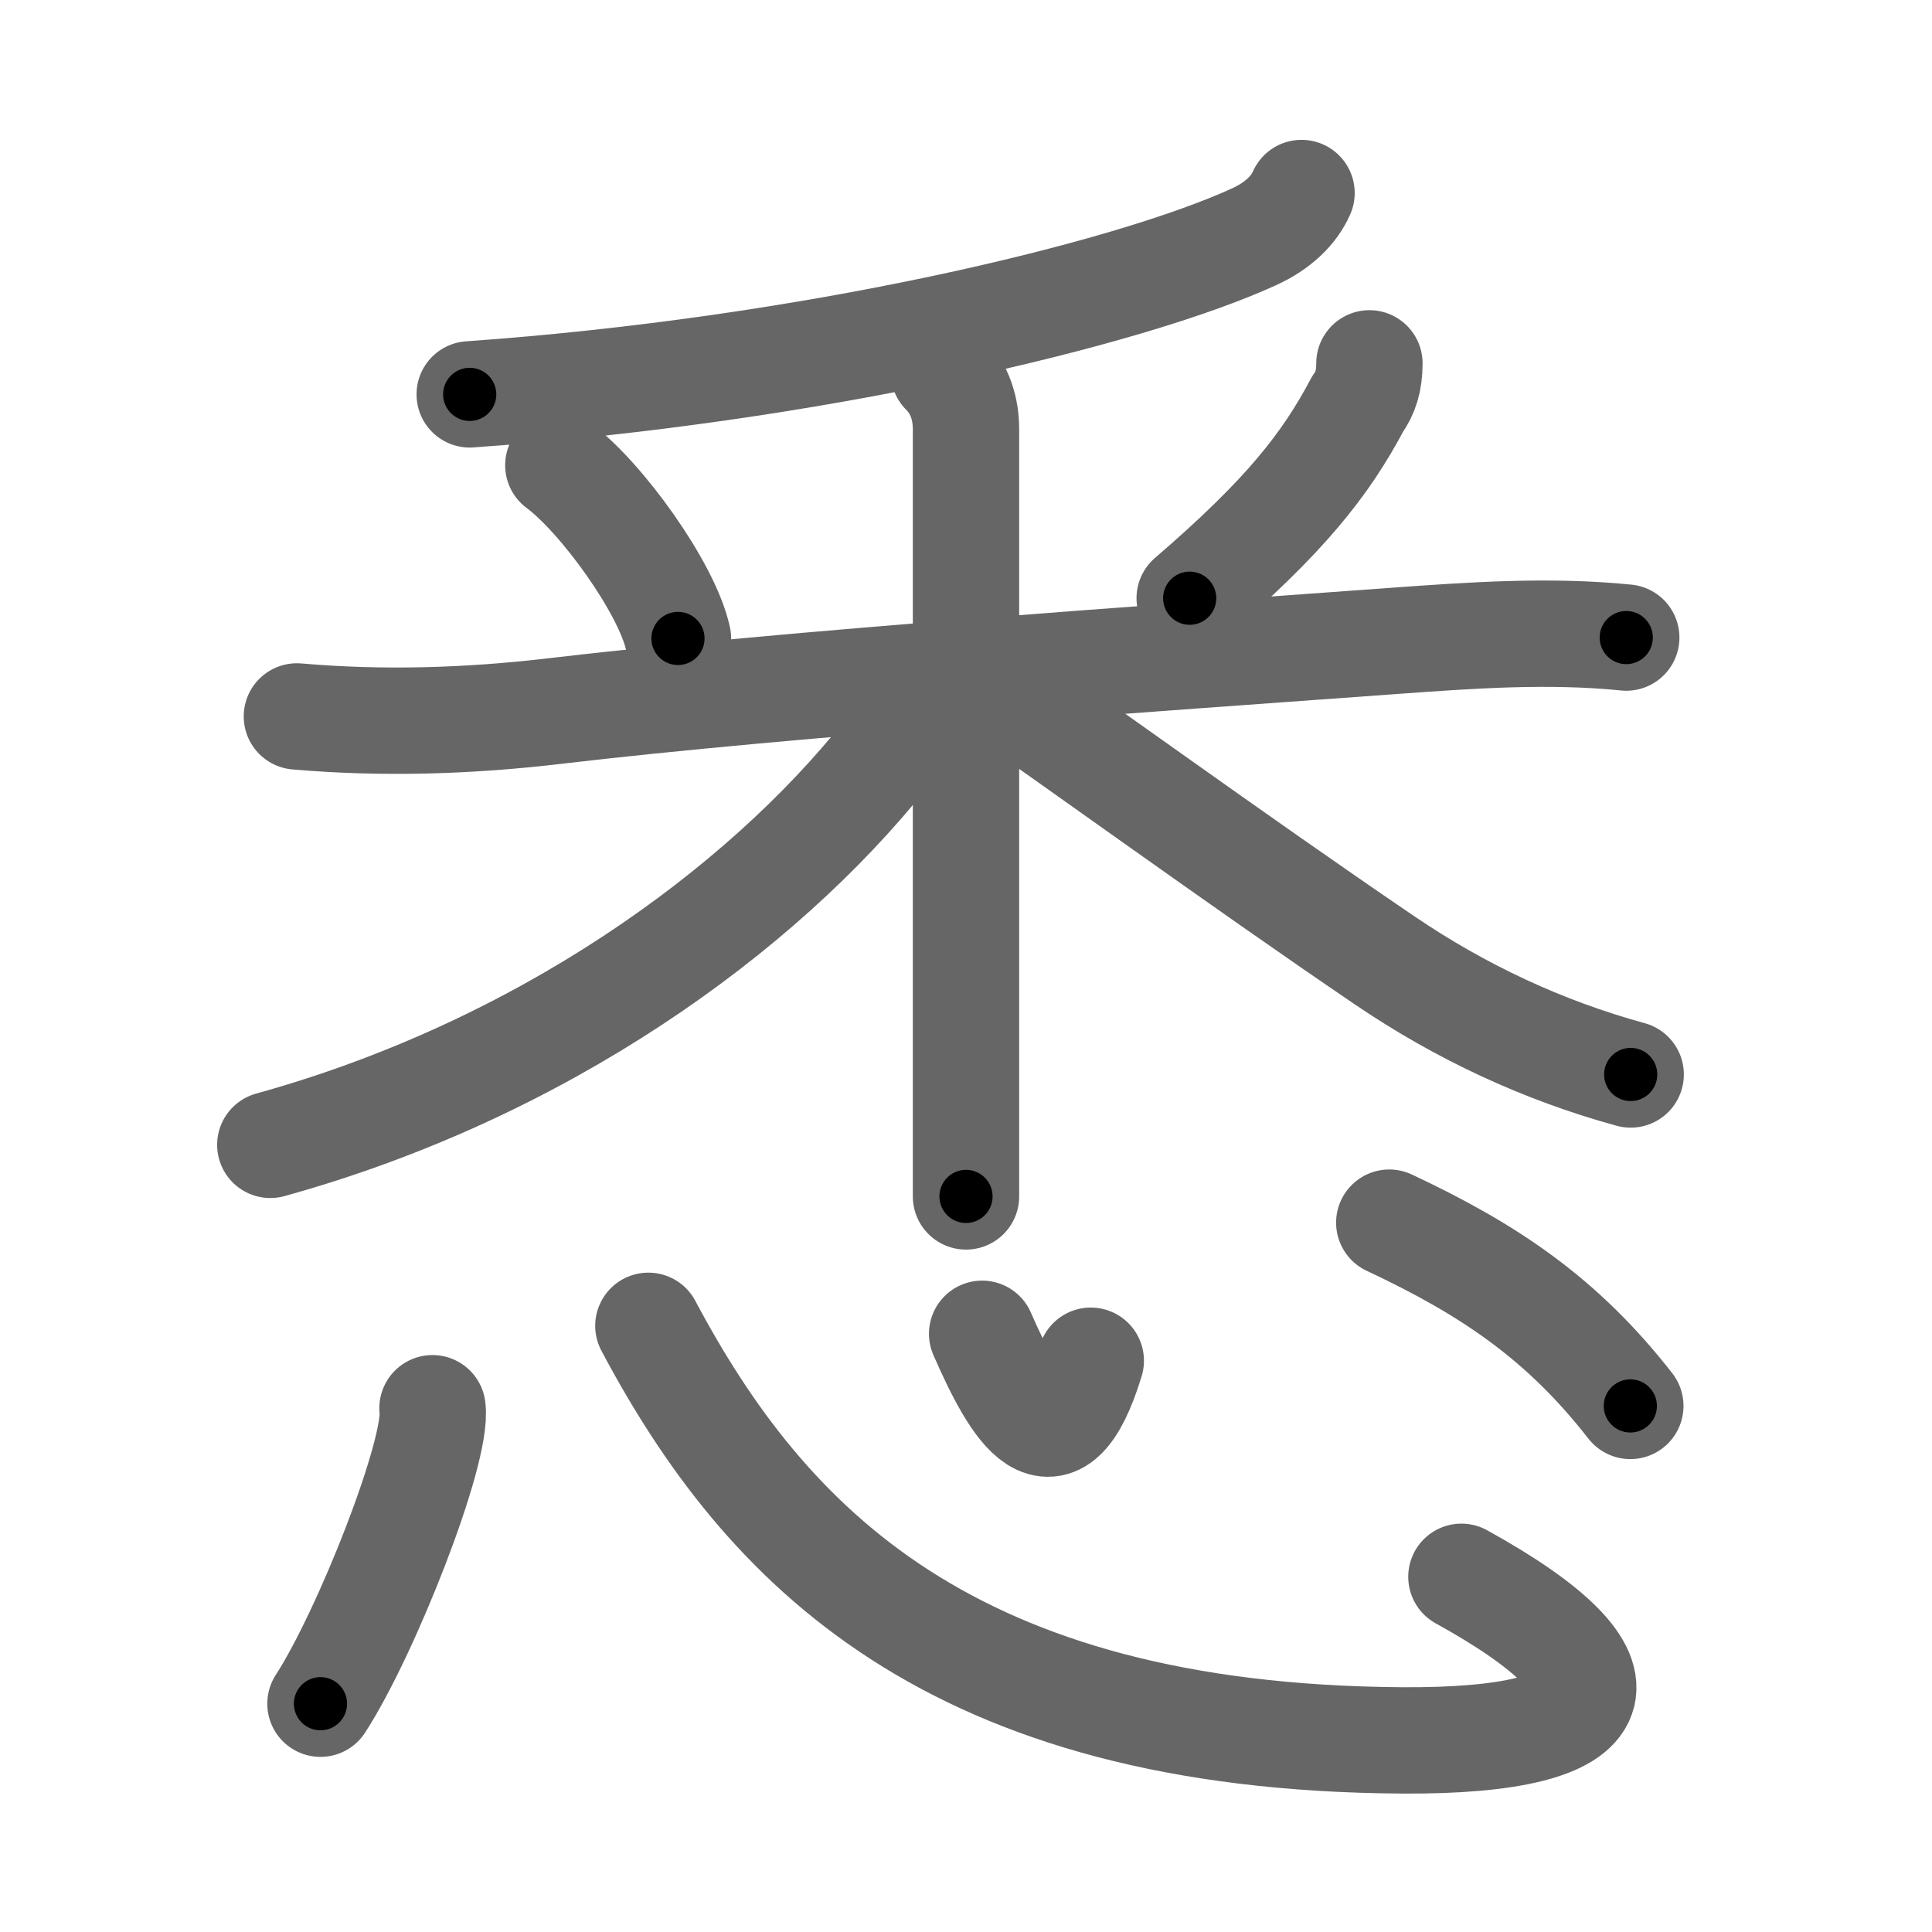 <svg xmlns="http://www.w3.org/2000/svg" width="109" height="109" viewBox="0 0 109 109" id="6089"><g fill="none" stroke="#666" stroke-width="6" stroke-linecap="round" stroke-linejoin="round"><g><g><g><path d="M73.43,10.89c-0.43,0.98-1.34,1.86-2.68,2.47c-7.12,3.26-24.97,7.53-44.25,8.89" /></g><g><path d="M31.5,26.25c2.45,1.82,6.14,6.95,6.75,9.77" /><path d="M77.26,20.5c0,1-0.23,1.69-0.67,2.3c-1.81,3.42-4.1,6.33-9.47,10.95" /><path d="M16.75,40.42c4.84,0.42,9.68,0.27,14.52-0.3c13.44-1.59,34.23-3,47.35-3.96c4.41-0.32,8.76-0.63,13.13-0.19" /><path d="M53.25,21c0.94,0.94,1.25,2.12,1.25,3.22c0,0.78,0,21.36,0,34.28c0,4.08,0,7.38,0,9" /><path d="M52.25,38.69C52,40,51,41.25,49.98,42.54c-7.09,8.9-19.44,17.82-34.73,22.05" /><path d="M56,38.68c3.62,2.45,13.75,9.82,22.13,15.51c4.29,2.91,8.91,5.07,13.87,6.43" /></g></g><g><path d="M24.4,79.45c0.32,2.39-3.73,12.68-6.32,16.67" /><path d="M36.58,74.8c6.61,12.44,17.06,23.23,42.53,23.39c12.29,0.08,13.6-3.57,3.34-9.23" /><path d="M55.41,75.25c1.88,4.3,4.12,8.1,6.13,1.52" /><path d="M78.38,68.98c5.62,2.64,9.74,5.39,13.6,10.34" /></g></g></g><g fill="none" stroke="#000" stroke-width="3" stroke-linecap="round" stroke-linejoin="round"><path d="M73.43,10.89c-0.43,0.98-1.34,1.86-2.68,2.47c-7.12,3.26-24.97,7.53-44.25,8.89" stroke-dasharray="49.029" stroke-dashoffset="49.029"><animate attributeName="stroke-dashoffset" values="49.029;49.029;0" dur="0.49s" fill="freeze" begin="0s;6089.click" /></path><path d="M31.5,26.25c2.45,1.82,6.14,6.95,6.75,9.77" stroke-dasharray="12.032" stroke-dashoffset="12.032"><animate attributeName="stroke-dashoffset" values="12.032" fill="freeze" begin="6089.click" /><animate attributeName="stroke-dashoffset" values="12.032;12.032;0" keyTimes="0;0.803;1" dur="0.61s" fill="freeze" begin="0s;6089.click" /></path><path d="M77.26,20.5c0,1-0.23,1.69-0.67,2.3c-1.81,3.42-4.1,6.33-9.47,10.95" stroke-dasharray="17.01" stroke-dashoffset="17.01"><animate attributeName="stroke-dashoffset" values="17.01" fill="freeze" begin="6089.click" /><animate attributeName="stroke-dashoffset" values="17.01;17.01;0" keyTimes="0;0.782;1" dur="0.78s" fill="freeze" begin="0s;6089.click" /></path><path d="M16.75,40.42c4.84,0.42,9.68,0.27,14.52-0.3c13.44-1.59,34.23-3,47.35-3.96c4.41-0.32,8.76-0.63,13.13-0.19" stroke-dasharray="75.217" stroke-dashoffset="75.217"><animate attributeName="stroke-dashoffset" values="75.217" fill="freeze" begin="6089.click" /><animate attributeName="stroke-dashoffset" values="75.217;75.217;0" keyTimes="0;0.579;1" dur="1.346s" fill="freeze" begin="0s;6089.click" /></path><path d="M53.25,21c0.94,0.94,1.25,2.12,1.25,3.22c0,0.78,0,21.36,0,34.28c0,4.08,0,7.38,0,9" stroke-dasharray="46.829" stroke-dashoffset="46.829"><animate attributeName="stroke-dashoffset" values="46.829" fill="freeze" begin="6089.click" /><animate attributeName="stroke-dashoffset" values="46.829;46.829;0" keyTimes="0;0.742;1" dur="1.814s" fill="freeze" begin="0s;6089.click" /></path><path d="M52.25,38.69C52,40,51,41.25,49.98,42.54c-7.09,8.9-19.44,17.82-34.73,22.05" stroke-dasharray="46.296" stroke-dashoffset="46.296"><animate attributeName="stroke-dashoffset" values="46.296" fill="freeze" begin="6089.click" /><animate attributeName="stroke-dashoffset" values="46.296;46.296;0" keyTimes="0;0.797;1" dur="2.277s" fill="freeze" begin="0s;6089.click" /></path><path d="M56,38.68c3.62,2.45,13.75,9.82,22.13,15.51c4.29,2.91,8.91,5.07,13.87,6.43" stroke-dasharray="42.383" stroke-dashoffset="42.383"><animate attributeName="stroke-dashoffset" values="42.383" fill="freeze" begin="6089.click" /><animate attributeName="stroke-dashoffset" values="42.383;42.383;0" keyTimes="0;0.843;1" dur="2.701s" fill="freeze" begin="0s;6089.click" /></path><path d="M24.4,79.45c0.32,2.39-3.73,12.68-6.32,16.67" stroke-dasharray="17.96" stroke-dashoffset="17.96"><animate attributeName="stroke-dashoffset" values="17.96" fill="freeze" begin="6089.click" /><animate attributeName="stroke-dashoffset" values="17.96;17.96;0" keyTimes="0;0.938;1" dur="2.881s" fill="freeze" begin="0s;6089.click" /></path><path d="M36.58,74.8c6.61,12.44,17.06,23.23,42.53,23.39c12.29,0.08,13.6-3.57,3.34-9.23" stroke-dasharray="72.406" stroke-dashoffset="72.406"><animate attributeName="stroke-dashoffset" values="72.406" fill="freeze" begin="6089.click" /><animate attributeName="stroke-dashoffset" values="72.406;72.406;0" keyTimes="0;0.841;1" dur="3.425s" fill="freeze" begin="0s;6089.click" /></path><path d="M55.41,75.25c1.88,4.3,4.12,8.1,6.13,1.52" stroke-dasharray="11.03" stroke-dashoffset="11.03"><animate attributeName="stroke-dashoffset" values="11.03" fill="freeze" begin="6089.click" /><animate attributeName="stroke-dashoffset" values="11.03;11.03;0" keyTimes="0;0.969;1" dur="3.535s" fill="freeze" begin="0s;6089.click" /></path><path d="M78.38,68.98c5.62,2.64,9.74,5.39,13.6,10.34" stroke-dasharray="17.265" stroke-dashoffset="17.265"><animate attributeName="stroke-dashoffset" values="17.265" fill="freeze" begin="6089.click" /><animate attributeName="stroke-dashoffset" values="17.265;17.265;0" keyTimes="0;0.953;1" dur="3.708s" fill="freeze" begin="0s;6089.click" /></path></g></svg>